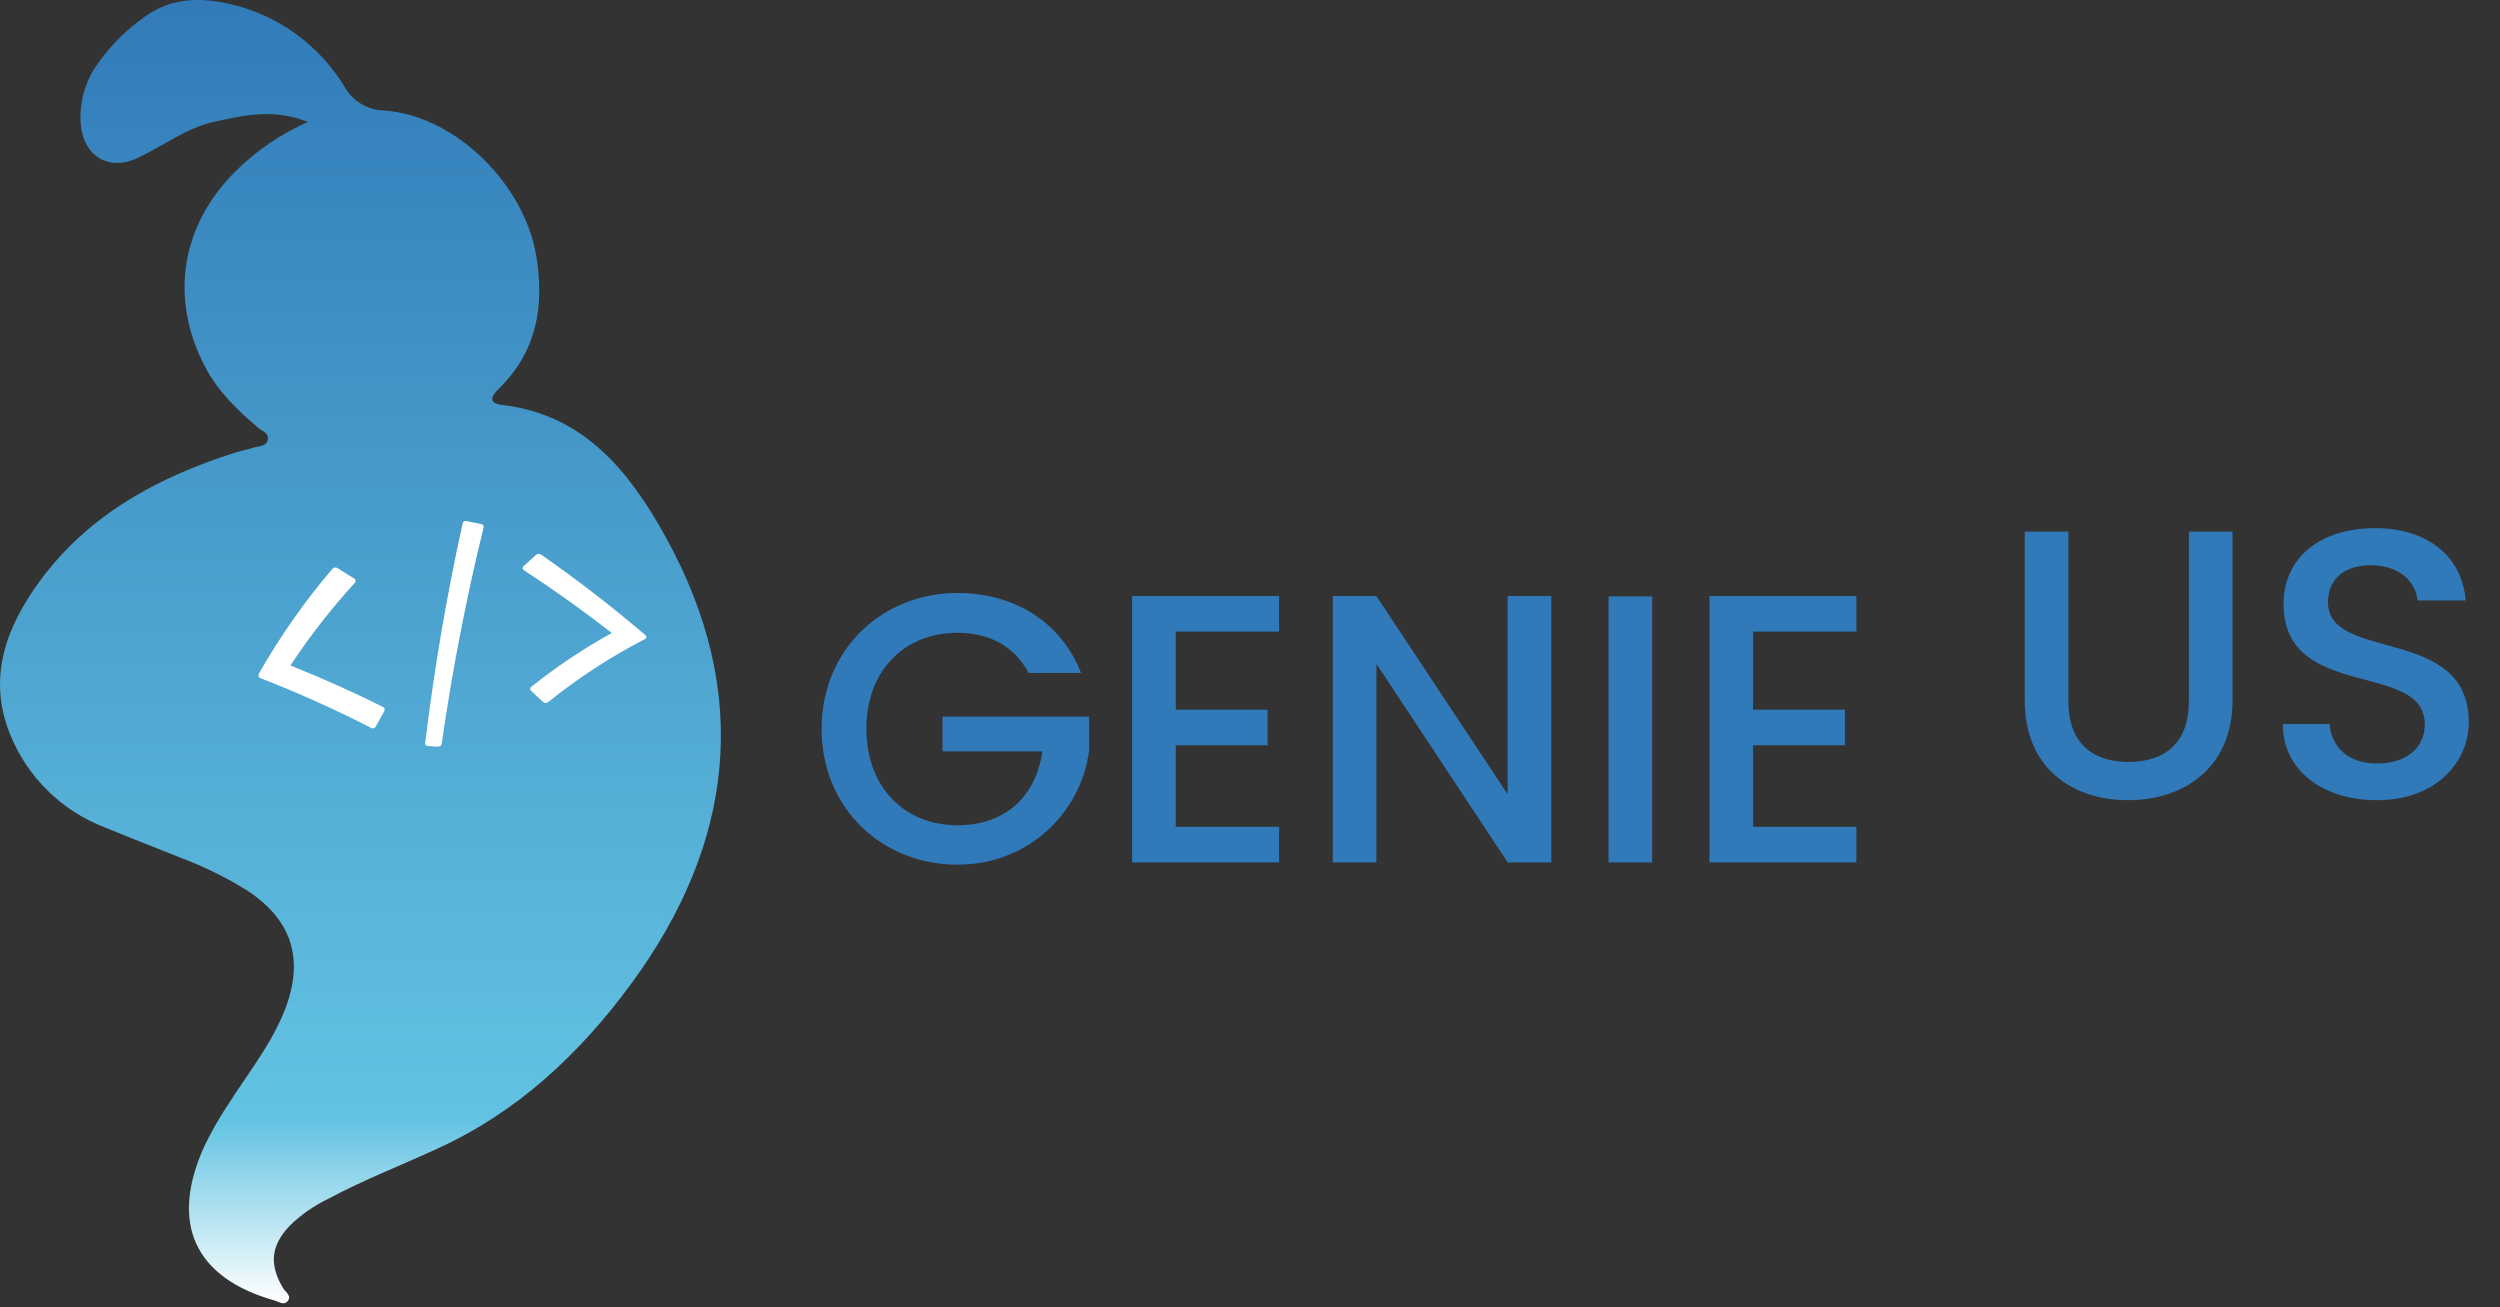 <svg width="392" height="205" viewBox="0 0 392 205" fill="none" xmlns="http://www.w3.org/2000/svg">
<rect x="0" y="0" width="392" height="205" fill="#333333" stroke="none"/>
<path d="M98.9 154.35C90.9 165.23 81.16 174.35 68.74 180.03C63 182.7 57 185 51.42 188C49.254 189.045 47.266 190.425 45.53 192.09C42.48 195.24 42.15 198.21 44.38 201.97C44.76 202.62 45.86 203.2 45.04 204.09C44.47 204.7 43.66 204.09 43.04 203.91C30.48 200.38 26.56 191.76 32.04 179.74C33.164 177.387 34.461 175.121 35.92 172.96C38.92 168.23 42.5 163.8 44.6 158.5C47.77 150.5 45.86 144.27 38.68 139.58C35.397 137.55 31.924 135.845 28.31 134.49C24.36 132.89 20.36 131.37 16.42 129.73C13.077 128.447 10.034 126.49 7.481 123.98C4.928 121.47 2.919 118.46 1.58 115.14C-2.01 106.27 0.95 98.34 6.22 91.14C13.88 80.68 24.7 74.87 36.76 71C37.76 70.69 38.76 70.5 39.76 70.19C40.76 69.88 41.85 70 42 68.87C42.15 67.87 41.09 67.6 40.47 67.07C37.28 64.36 34.28 61.49 32.27 57.73C26.45 46.84 28.35 35.12 37.27 26.52C40.475 23.428 44.199 20.924 48.27 19.12C42.75 16.94 38.1 18.12 33.48 19.12C29.14 20.12 25.6 22.86 21.66 24.74C17.13 26.91 13.11 24.56 12.66 19.48C12.388 16.011 13.391 12.562 15.48 9.78C17.48 6.974 19.95 4.535 22.78 2.57C27.13 -0.57 32 -0.41 36.86 0.82C44.009 2.684 50.154 7.252 54 13.56C54.616 14.68 55.516 15.618 56.61 16.28C57.703 16.942 58.952 17.304 60.23 17.33C71.5 18.12 82.23 28.94 84.09 40.14C85.41 48.25 84.09 55.25 78.09 61.08C76.87 62.26 76.68 63.26 78.76 63.5C91.68 65 98.81 74.12 104.42 84.28C117.9 108.68 115.19 132.22 98.9 154.35Z" fill="url(#paint0_linear_39_1153)"/>
<path d="M150.13 92.98C138.37 92.98 128.83 101.8 128.83 114.28C128.83 126.82 138.37 135.58 150.13 135.58C161.35 135.58 169.51 127.36 170.77 117.7V112.36H147.79V117.82H163.45C162.43 124.84 157.69 129.4 150.13 129.4C141.85 129.4 135.85 123.46 135.85 114.28C135.85 105.1 141.85 99.22 150.13 99.22C155.11 99.22 159.07 101.32 161.29 105.52H169.51C166.33 97.36 158.83 92.98 150.13 92.98ZM200.557 93.46H177.517V135.22H200.557V129.64H184.357V116.86H198.757V111.28H184.357V99.04H200.557V93.46ZM236.401 93.46V124.54L215.821 93.46H208.981V135.22H215.821V104.08L236.401 135.22H243.241V93.46H236.401ZM252.224 135.22H259.064V93.52H252.224V135.22ZM291.084 93.46H268.044V135.22H291.084V129.64H274.884V116.86H289.284V111.28H274.884V99.04H291.084V93.46Z" fill="#307AB9"/>
<path d="M317.48 109.81C317.48 120.43 324.92 125.47 333.68 125.47C342.38 125.47 350.06 120.43 350.06 109.81V83.35H343.22V109.93C343.22 116.41 339.56 119.47 333.74 119.47C327.98 119.47 324.32 116.41 324.32 109.93V83.35H317.48V109.81ZM387.106 113.23C387.106 97.99 365.026 103.87 365.026 94.45C365.026 90.43 368.086 88.51 372.046 88.63C376.366 88.75 378.826 91.33 379.066 94.15H386.626C386.026 87.01 380.386 82.81 372.406 82.81C363.886 82.81 358.066 87.37 358.066 94.69C358.066 110.05 380.206 103.51 380.206 113.59C380.206 117.13 377.506 119.71 372.706 119.71C367.966 119.71 365.566 116.95 365.266 113.53H357.946C357.946 120.91 364.366 125.47 372.706 125.47C382.006 125.47 387.106 119.47 387.106 113.23Z" fill="#307AB9"/>
<path d="M68.781 117.08C68.201 117.08 67.611 116.99 67.031 116.96C66.977 116.956 66.925 116.942 66.878 116.917C66.831 116.893 66.789 116.859 66.755 116.818C66.722 116.777 66.697 116.729 66.682 116.678C66.668 116.626 66.663 116.573 66.671 116.52C68.104 104.713 70.067 93.207 72.561 82C72.606 81.882 72.694 81.787 72.808 81.733C72.921 81.679 73.051 81.671 73.171 81.71L75.421 82.17C75.71 82.23 75.891 82.45 75.841 82.66C73.127 93.693 70.93 105.027 69.251 116.66C69.231 116.769 69.173 116.868 69.087 116.938C69 117.008 68.891 117.044 68.781 117.04V117.08ZM58.91 113.93C59.35 113.12 59.791 112.31 60.251 111.51C60.283 111.455 60.305 111.393 60.313 111.329C60.322 111.265 60.317 111.201 60.299 111.139C60.281 111.077 60.251 111.019 60.21 110.97C60.169 110.92 60.118 110.879 60.06 110.85C55.49 108.57 50.651 106.38 45.541 104.35C48.556 99.773 51.93 95.443 55.63 91.4C55.677 91.351 55.712 91.292 55.732 91.227C55.752 91.163 55.757 91.094 55.746 91.028C55.735 90.961 55.709 90.898 55.67 90.843C55.631 90.787 55.58 90.742 55.52 90.71C54.67 90.16 53.8 89.62 52.931 89.08C52.805 88.997 52.654 88.962 52.505 88.983C52.356 89.003 52.219 89.076 52.12 89.19C47.773 94.289 43.916 99.787 40.6 105.61C40.562 105.673 40.538 105.743 40.529 105.817C40.521 105.89 40.529 105.964 40.553 106.034C40.577 106.104 40.616 106.167 40.668 106.22C40.719 106.273 40.781 106.314 40.85 106.34C46.781 108.645 52.589 111.256 58.251 114.16C58.309 114.189 58.372 114.206 58.437 114.21C58.502 114.214 58.567 114.205 58.629 114.183C58.69 114.162 58.747 114.128 58.795 114.085C58.843 114.041 58.883 113.989 58.91 113.93ZM85.91 110.12C90.645 106.303 95.754 102.976 101.16 100.19C101.217 100.159 101.264 100.113 101.296 100.058C101.329 100.002 101.346 99.939 101.346 99.875C101.346 99.811 101.329 99.748 101.296 99.692C101.264 99.637 101.217 99.591 101.16 99.56C96.16 95.29 90.74 91.08 84.891 86.99C84.77 86.906 84.627 86.862 84.481 86.862C84.334 86.862 84.191 86.906 84.07 86.99C83.404 87.583 82.737 88.183 82.07 88.79C82.026 88.835 81.993 88.89 81.974 88.951C81.955 89.011 81.951 89.076 81.962 89.138C81.972 89.201 81.998 89.26 82.036 89.31C82.074 89.361 82.124 89.402 82.18 89.43C87.04 92.617 91.621 95.89 95.921 99.25C91.476 101.709 87.248 104.539 83.281 107.71C83.234 107.747 83.197 107.795 83.172 107.848C83.147 107.902 83.133 107.961 83.133 108.02C83.133 108.079 83.147 108.138 83.172 108.191C83.197 108.245 83.234 108.292 83.281 108.33C83.93 108.92 84.57 109.52 85.201 110.11C85.296 110.188 85.415 110.231 85.539 110.233C85.662 110.234 85.782 110.195 85.88 110.12H85.91Z" fill="white"/>
<defs>
<linearGradient id="paint0_linear_39_1153" x1="56.52" y1="204.33" x2="56.52" y2="-0" gradientUnits="userSpaceOnUse">
<stop stop-color="white"/>
<stop offset="0.14" stop-color="#63C3E2"/>
<stop offset="1" stop-color="#317BB9"/>
</linearGradient>
</defs>
</svg>
